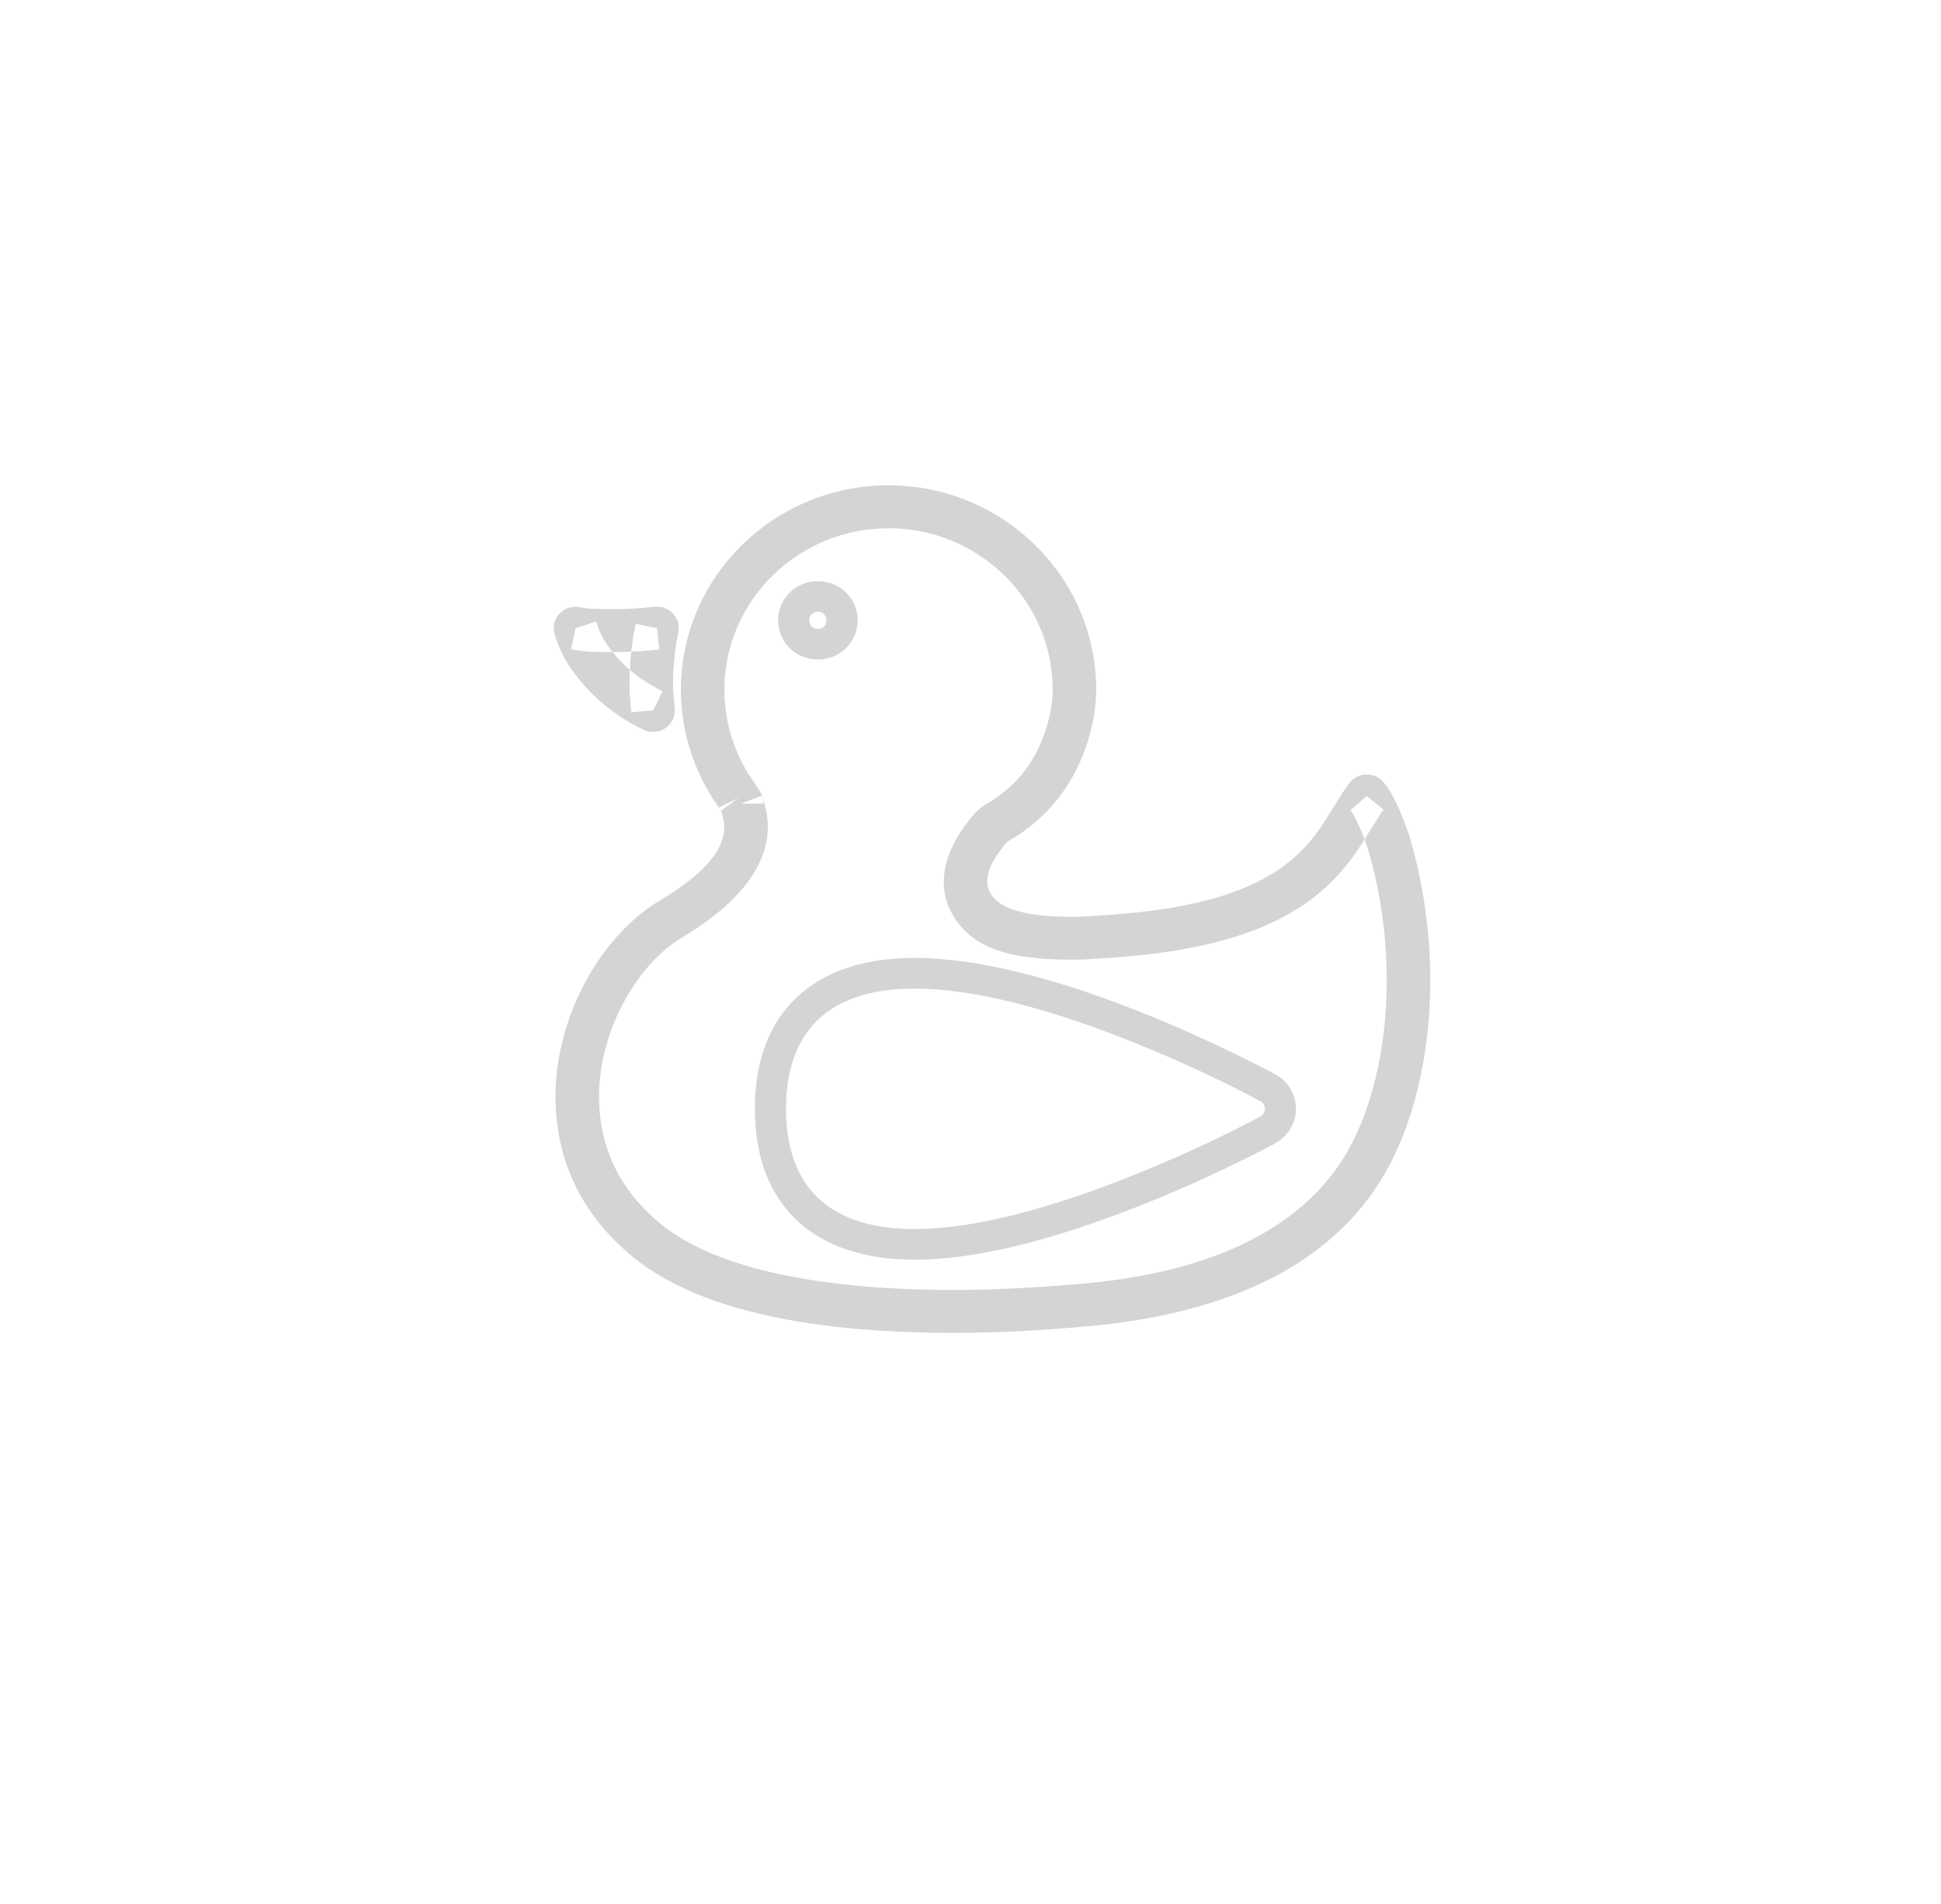 <?xml version="1.0" encoding="UTF-8" standalone="no"?>
<svg width="52px" height="51px" viewBox="0 0 52 51" version="1.1" xmlns="http://www.w3.org/2000/svg" xmlns:xlink="http://www.w3.org/1999/xlink">
    <!-- Generator: Sketch 39.1 (31720) - http://www.bohemiancoding.com/sketch -->
    <title>ico_TODOSbebes_grey</title>
    <desc>Created with Sketch.</desc>
    <defs></defs>
    <g id="Supermercado_categoria" stroke="none" stroke-width="1" fill="none" fill-rule="evenodd">
        <g id="Subcategorias_bebes" transform="translate(-14, -14)" fill="#D4D4D4">
            <g id="icon01-copy" transform="translate(14, 14)">
                <g id="bano_nino_dgreen" transform="translate(14, 13)">
                    <path d="M8.976,3.618 C8.976,3.033 8.505,2.568 7.911,2.568 C7.318,2.568 6.846,3.033 6.846,3.618 C6.846,4.203 7.318,4.667 7.911,4.667 C8.505,4.667 8.976,4.203 8.976,3.618 Z M7.679,3.618 C7.679,3.486 7.778,3.389 7.911,3.389 C8.044,3.389 8.143,3.486 8.143,3.618 C8.143,3.749 8.044,3.846 7.911,3.846 C7.778,3.846 7.679,3.749 7.679,3.618 Z" id="Stroke-1"></path>
                    <path d="M19.129,15.249 C18.378,14.883 17.574,14.52 16.742,14.184 C14.378,13.23 12.23,12.66 10.494,12.66 C7.784,12.66 6.223,14.134 6.223,16.701 C6.223,19.269 7.784,20.743 10.494,20.743 C12.22,20.743 14.365,20.173 16.732,19.219 C17.566,18.883 18.372,18.521 19.125,18.155 C19.597,17.925 19.971,17.731 20.186,17.614 C20.526,17.404 20.717,17.079 20.717,16.701 C20.717,16.324 20.526,15.997 20.205,15.8 C19.959,15.665 19.598,15.478 19.129,15.249 Z M19.884,16.701 C19.884,16.79 19.845,16.856 19.762,16.907 C19.044,17.298 17.824,17.892 16.417,18.459 C14.141,19.376 12.087,19.922 10.494,19.922 C8.237,19.922 7.057,18.807 7.057,16.701 C7.057,14.596 8.237,13.481 10.494,13.481 C12.098,13.481 14.154,14.027 16.426,14.944 C17.829,15.511 19.02,16.092 19.782,16.508 C19.845,16.547 19.884,16.613 19.884,16.701 Z" id="Stroke-3"></path>
                    <path d="M15.344,21.352 C14.017,21.483 12.723,21.553 11.543,21.553 C8.094,21.553 5.247,21.021 3.739,19.815 C2.44,18.767 1.967,17.453 2.06,16.03 C2.176,14.435 3.107,12.809 4.271,12.112 C6.285,10.91 6.908,9.578 6.405,8.316 L5.862,8.526 L6.445,8.526 C6.445,8.338 6.405,8.259 6.301,8.106 C6.29,8.089 6.252,8.03 6.252,8.03 C6.232,8.004 6.215,7.979 6.175,7.915 C6.118,7.825 6.089,7.782 6.045,7.723 C5.638,7.064 5.407,6.273 5.407,5.484 C5.407,3.091 7.377,1.15 9.804,1.15 C12.232,1.15 14.202,3.091 14.202,5.484 C14.202,5.791 14.138,6.234 13.958,6.718 C13.677,7.475 13.183,8.105 12.418,8.54 C12.281,8.628 12.213,8.688 12.113,8.788 C11.278,9.745 11.108,10.645 11.455,11.378 C11.963,12.409 13.057,12.707 14.707,12.707 C14.977,12.707 15.032,12.704 15.783,12.654 C18.989,12.432 20.83,11.641 21.974,10.293 C22.241,9.978 22.381,9.769 22.727,9.209 C22.788,9.121 22.97,8.825 22.983,8.805 C23.016,8.754 23.043,8.718 23.066,8.69 L22.618,8.322 L22.179,8.701 C22.278,8.812 22.483,9.255 22.636,9.706 C23.418,12.31 23.302,15.265 22.345,17.368 C21.254,19.757 18.707,20.992 15.344,21.352 Z M23.748,9.36 C23.542,8.75 23.29,8.205 23.057,7.943 C22.821,7.677 22.4,7.682 22.17,7.953 C22.113,8.022 22.06,8.095 22.003,8.182 C21.977,8.222 21.8,8.508 21.744,8.591 C21.415,9.122 21.297,9.299 21.08,9.554 C20.157,10.641 18.613,11.305 15.703,11.507 C14.992,11.554 14.938,11.557 14.707,11.557 C13.49,11.557 12.739,11.353 12.508,10.883 C12.369,10.589 12.449,10.166 12.971,9.566 C12.992,9.547 13.007,9.534 13.031,9.518 C14.02,8.957 14.684,8.11 15.054,7.113 C15.286,6.487 15.368,5.916 15.368,5.484 C15.368,2.456 12.876,-8.21428571e-05 9.804,-8.21428571e-05 C6.733,-8.21428571e-05 4.241,2.456 4.241,5.484 C4.241,6.487 4.531,7.485 5.079,8.367 C5.129,8.436 5.145,8.461 5.186,8.525 C5.243,8.615 5.272,8.658 5.316,8.717 L5.784,8.374 L5.262,8.631 C5.284,8.674 5.307,8.709 5.33,8.743 C5.295,8.692 5.278,8.658 5.278,8.526 C5.278,8.598 5.292,8.67 5.319,8.737 C5.593,9.424 5.233,10.194 3.666,11.129 C2.165,12.028 1.039,13.995 0.896,15.951 C0.78,17.723 1.383,19.401 3.002,20.707 C4.784,22.131 7.842,22.703 11.543,22.703 C12.764,22.703 14.096,22.631 15.466,22.496 C19.202,22.095 22.11,20.686 23.409,17.839 C24.485,15.474 24.613,12.237 23.748,9.36 Z M1.97,3.647 L1.417,3.829 L1.301,4.392 C1.62,4.456 1.853,4.467 2.433,4.467 C2.828,4.467 3.24,4.442 3.663,4.397 L3.601,3.825 L3.029,3.711 C2.92,4.243 2.864,4.785 2.864,5.33 C2.864,5.503 2.874,5.654 2.898,5.909 C2.9,5.934 2.9,5.934 2.903,5.958 C2.908,6.021 2.908,6.021 2.914,6.081 L3.495,6.031 L3.752,5.515 C3.087,5.192 2.607,4.758 2.278,4.286 C2.134,4.083 2.064,3.927 1.97,3.647 Z M3.238,6.547 C3.646,6.745 4.116,6.427 4.076,5.98 C4.07,5.916 4.07,5.916 4.064,5.852 C4.062,5.828 4.062,5.828 4.06,5.803 C4.039,5.581 4.031,5.458 4.031,5.33 C4.031,4.862 4.079,4.397 4.173,3.939 C4.251,3.558 3.931,3.212 3.538,3.254 C3.154,3.295 2.783,3.317 2.433,3.317 C1.932,3.317 1.749,3.308 1.532,3.265 C1.093,3.177 0.722,3.591 0.863,4.01 C0.99,4.387 1.099,4.631 1.32,4.941 C1.753,5.563 2.381,6.131 3.238,6.547 Z" id="Stroke-5"></path>
                </g>
            </g>
        </g>
    </g>
</svg>